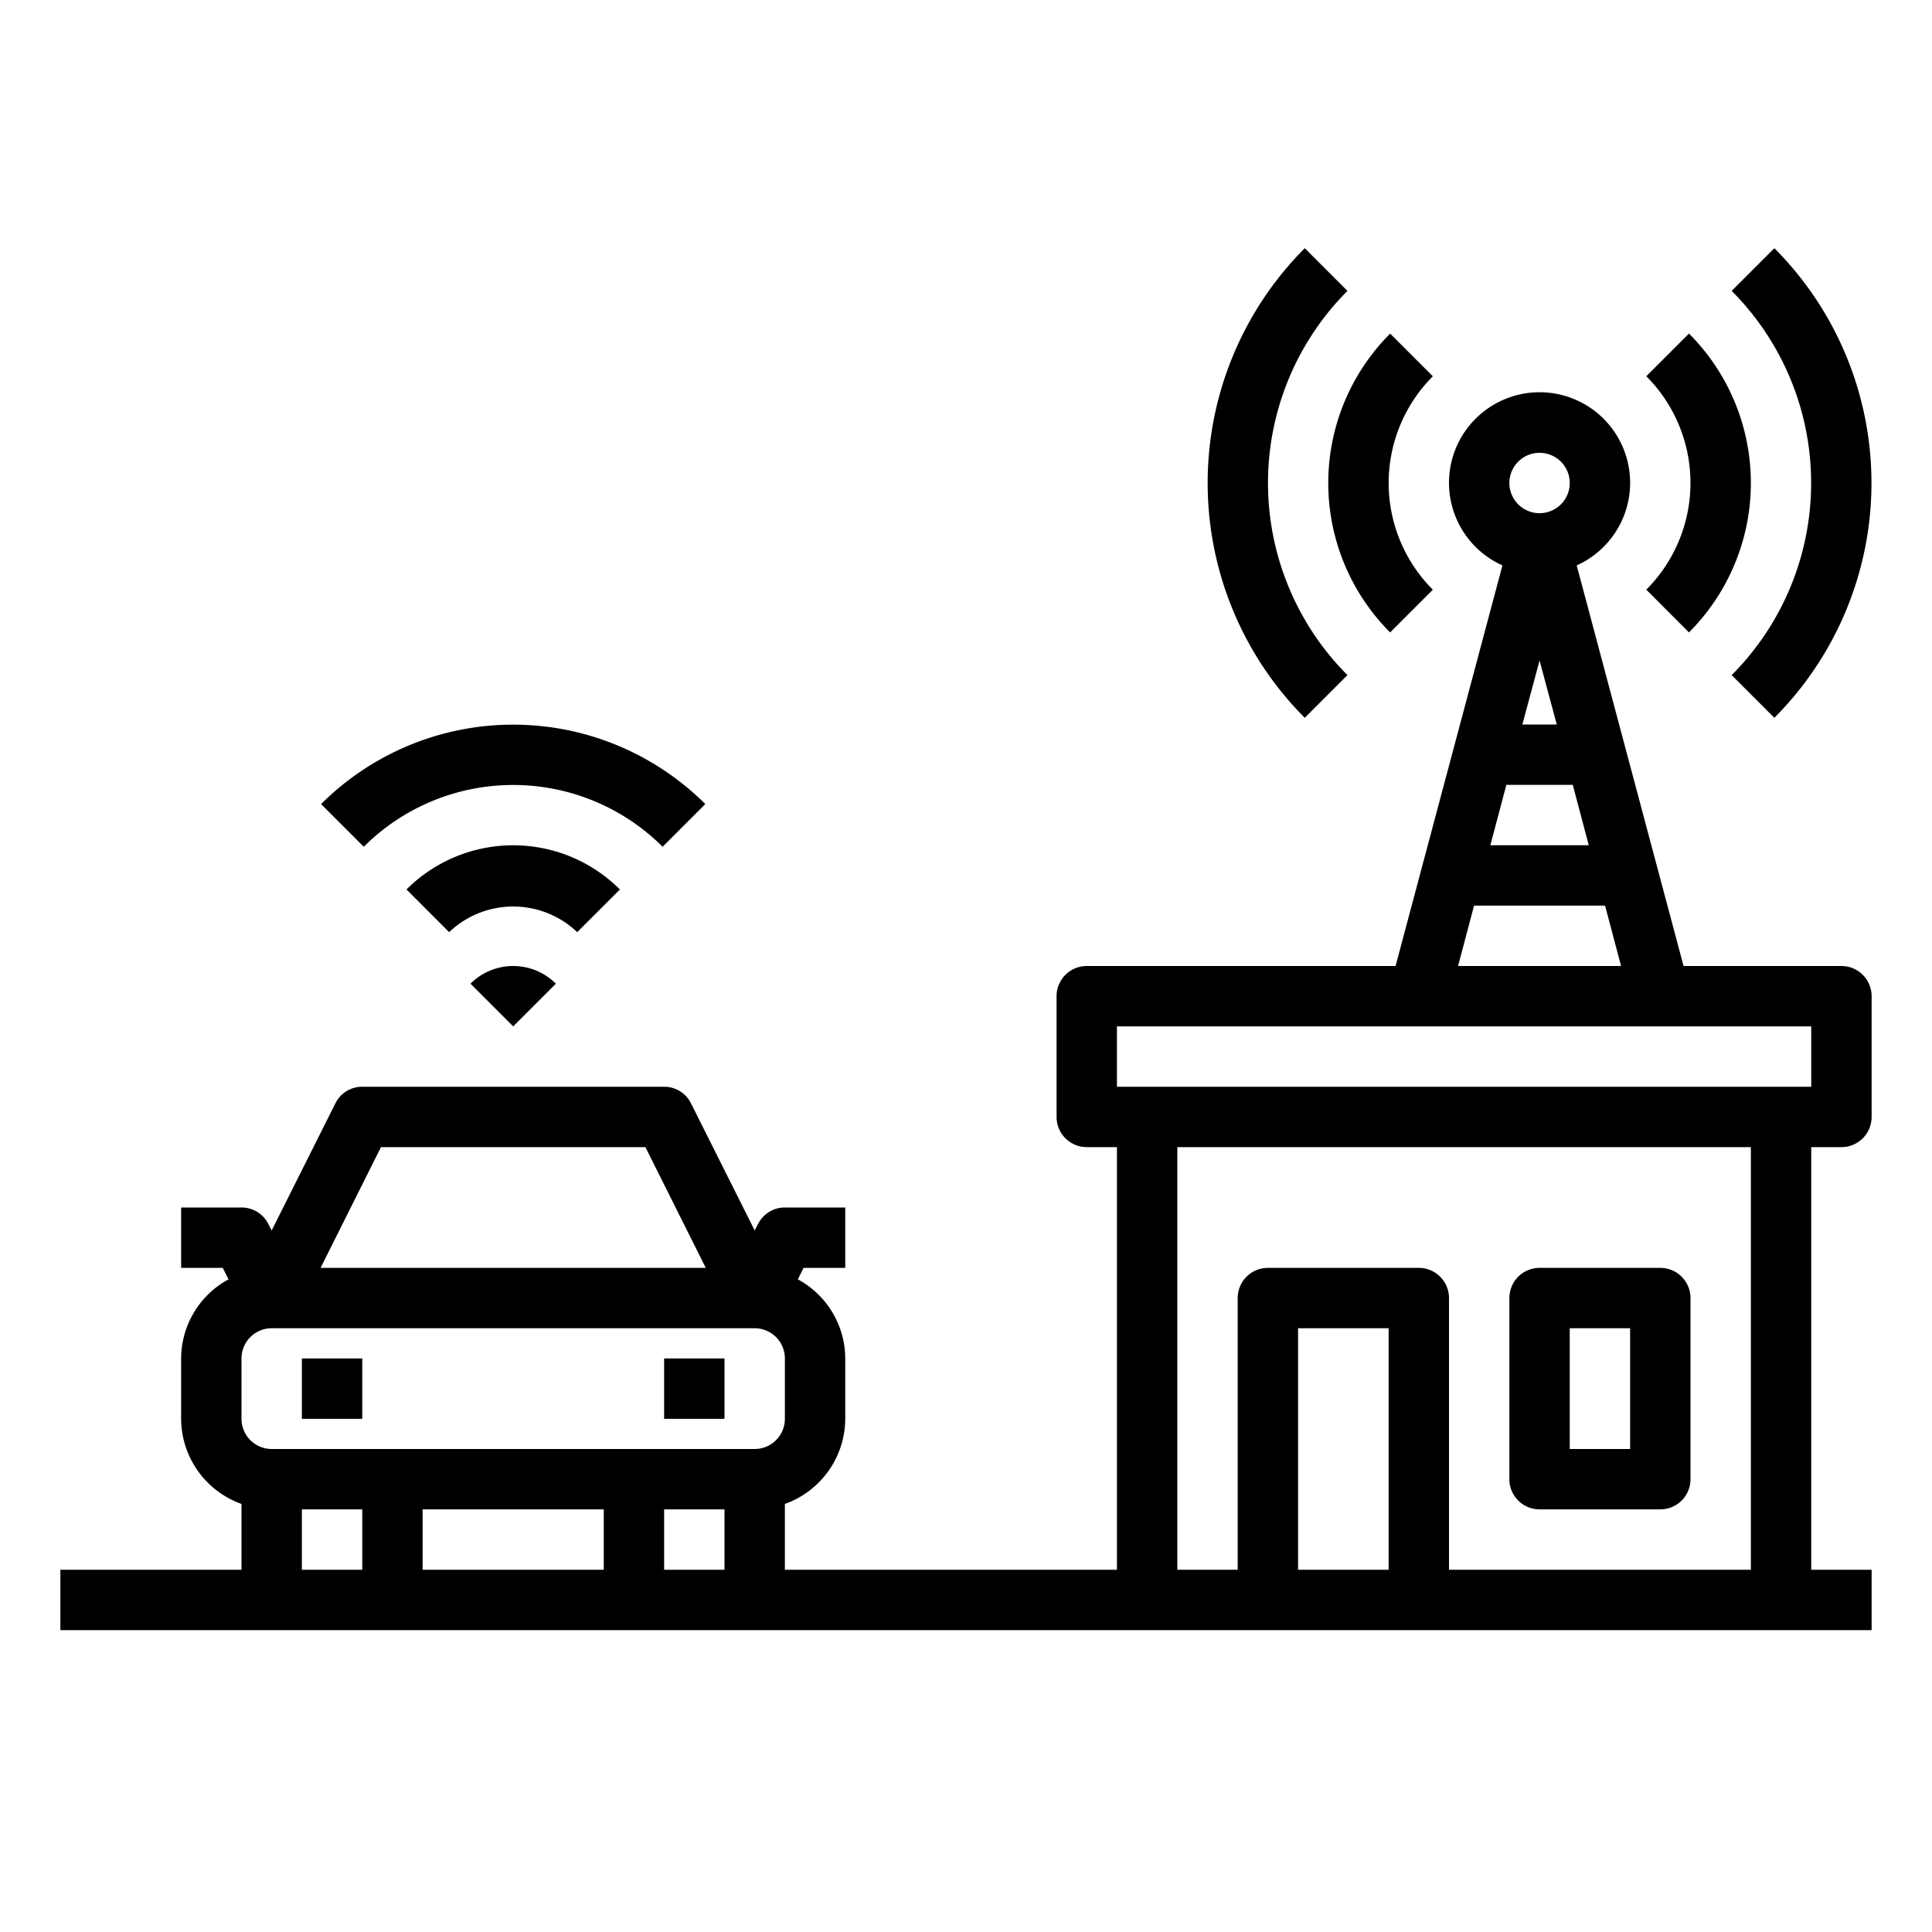 <svg xmlns="http://www.w3.org/2000/svg" viewBox="0 0 64 64" x="0px" y="0px"><g data-name="Smart Car-Internet of Things-Car-Control-Internet"><path d="M61,38a1,1,0,0,0,1-1V33a1,1,0,0,0-1-1H55.77L52.23,18.73a3,3,0,1,0-2.46,0L46.23,32H36a1,1,0,0,0-1,1v4a1,1,0,0,0,1,1h1V52H26V49.82A3.01,3.01,0,0,0,28,47V45a2.994,2.994,0,0,0-1.57-2.62l.19-.38H28V40H26a.988.988,0,0,0-.89.55l-.11.21-2.11-4.21A.988.988,0,0,0,22,36H12a.988.988,0,0,0-.89.55L9,40.76l-.11-.21A.988.988,0,0,0,8,40H6v2H7.38l.19.38A2.994,2.994,0,0,0,6,45v2a3.01,3.01,0,0,0,2,2.82V52H2v2H62V52H60V38ZM12.62,38h8.76l2,4H10.62ZM12,52H10V50h2Zm8,0H14V50h6Zm4,0H22V50h2Zm1-4H9a1,1,0,0,1-1-1V45a1,1,0,0,1,1-1H25a1,1,0,0,1,1,1v2A1,1,0,0,1,25,48ZM51,15a1,1,0,1,1-1,1A1,1,0,0,1,51,15Zm.57,9H50.43L51,21.88ZM49.9,26h2.2l.53,2H49.37Zm-1.07,4h4.34l.53,2H48.3ZM46,52H43V44h3Zm12,0H48V43a1,1,0,0,0-1-1H42a1,1,0,0,0-1,1v9H39V38H58ZM37,36V34H60v2Z"></path><path d="M51,50h4a1,1,0,0,0,1-1V43a1,1,0,0,0-1-1H51a1,1,0,0,0-1,1v6A1,1,0,0,0,51,50Zm1-6h2v4H52Z"></path><path d="M46.051,20.949l1.414-1.414a5,5,0,0,1,0-7.07l-1.414-1.414a7,7,0,0,0,0,9.9Z"></path><path d="M55.949,20.949a7,7,0,0,0,0-9.9l-1.414,1.414a5,5,0,0,1,0,7.07Z"></path><path d="M44.636,22.364a9.01,9.01,0,0,1,0-12.728L43.222,8.222a11.012,11.012,0,0,0,0,15.556Z"></path><path d="M57.364,22.364l1.414,1.414a11.012,11.012,0,0,0,0-15.556L57.364,9.636A9.01,9.01,0,0,1,57.364,22.364Z"></path><rect x="10" y="45" width="2" height="2"></rect><rect x="22" y="45" width="2" height="2"></rect><path d="M20.535,29.465a5,5,0,0,0-7.07,0l1.414,1.414a3.072,3.072,0,0,1,4.242,0Z"></path><path d="M21.95,28.05l1.414-1.414a9.012,9.012,0,0,0-12.728,0L12.05,28.05A7.009,7.009,0,0,1,21.95,28.05Z"></path><path d="M15.586,32.586,17,34l1.414-1.414A2,2,0,0,0,15.586,32.586Z"></path></g></svg>